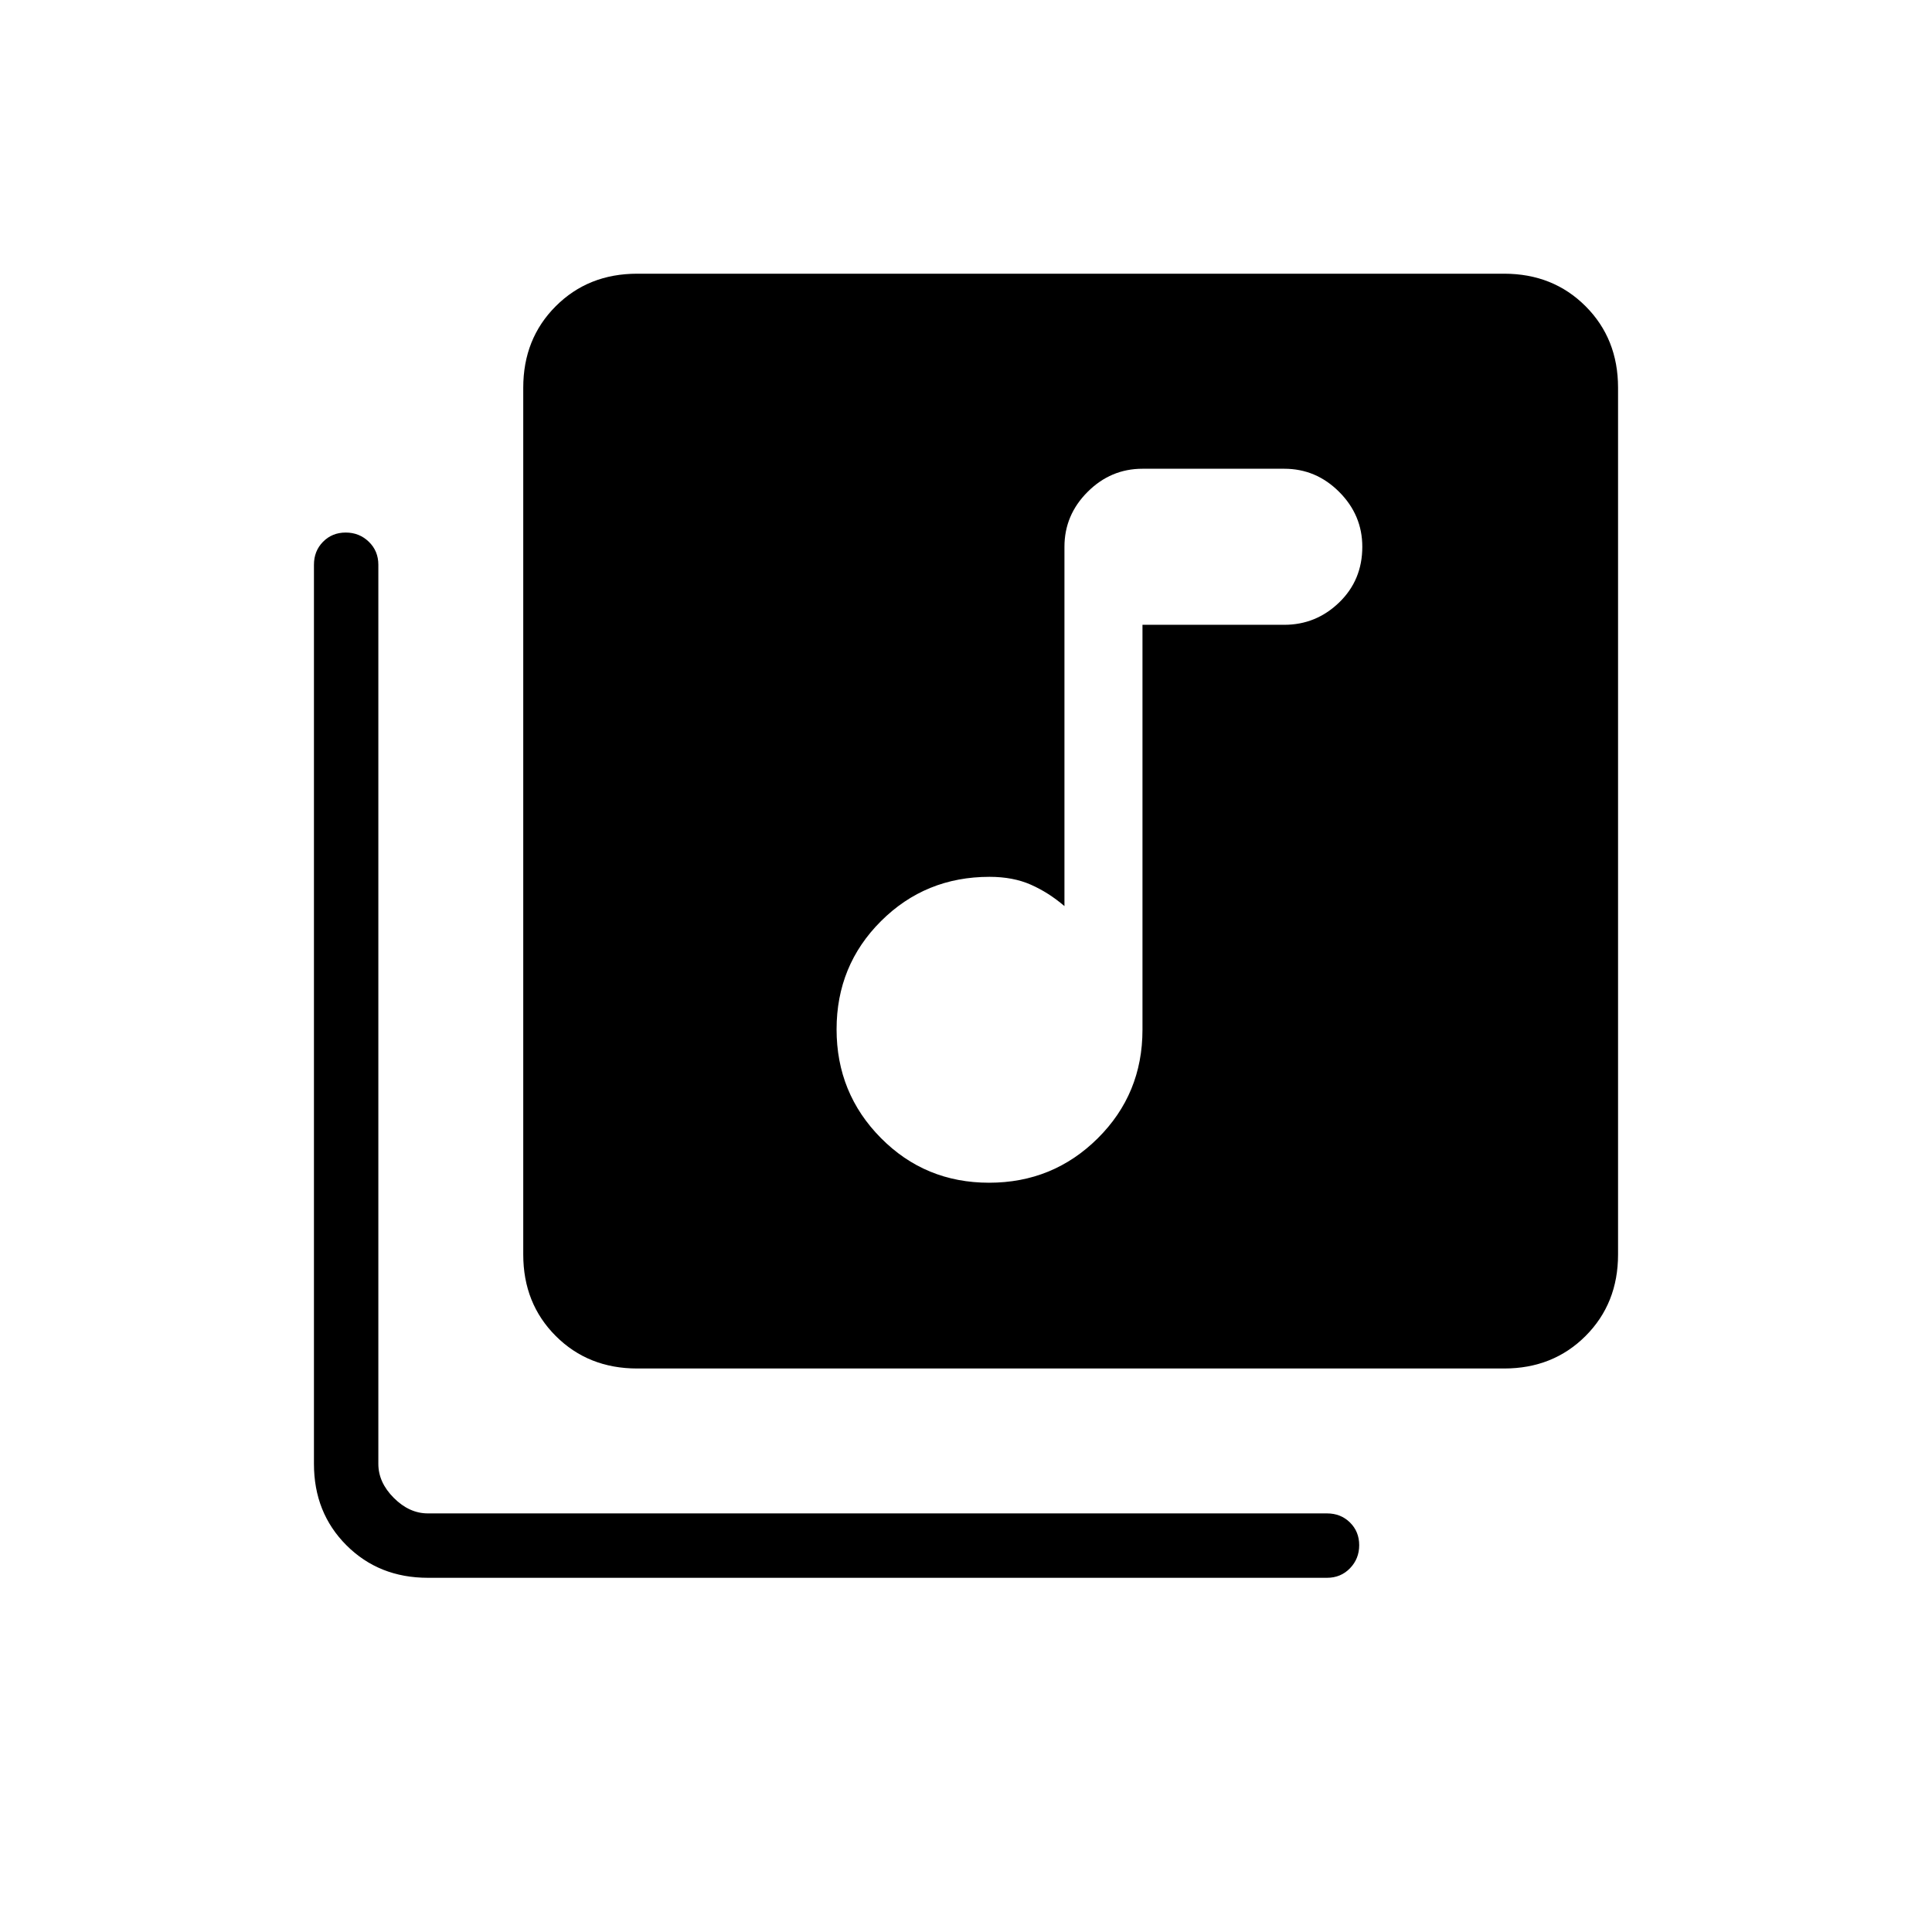 <svg xmlns="http://www.w3.org/2000/svg" height="20" viewBox="0 -960 960 960" width="20"><path d="M491.47-372.31q31.76 0 53.99-22.07t22.23-53.93v-201.23h70.46q15.79 0 27.28-11.11 11.49-11.1 11.49-27.66 0-15.78-11.49-27.27-11.49-11.5-27.28-11.5h-70.46q-15.78 0-27.27 11.5-11.5 11.49-11.5 27.27v178.54q-7.92-6.77-16.73-10.65-8.81-3.89-20.5-3.89-31.86 0-53.93 22.01-22.07 22-22.07 53.77 0 31.76 22.01 53.99 22 22.23 53.77 22.23ZM316.62-280q-24.32 0-40.47-16.15T260-336.62v-430.76q0-24.32 16.15-40.47T316.62-824h430.76q24.32 0 40.47 16.15T804-767.38v430.76q0 24.32-16.15 40.47T747.38-280H316.62Zm-104 104q-24.32 0-40.47-16.15T156-232.61v-446.77q0-6.84 4.52-11.42t11.27-4.58q6.75 0 11.48 4.58t4.73 11.42v446.77q0 9.23 7.69 16.92 7.69 7.69 16.93 7.69h446.76q6.84 0 11.42 4.52t4.58 11.27q0 6.75-4.58 11.48T659.38-176H212.62Z"/></svg>
